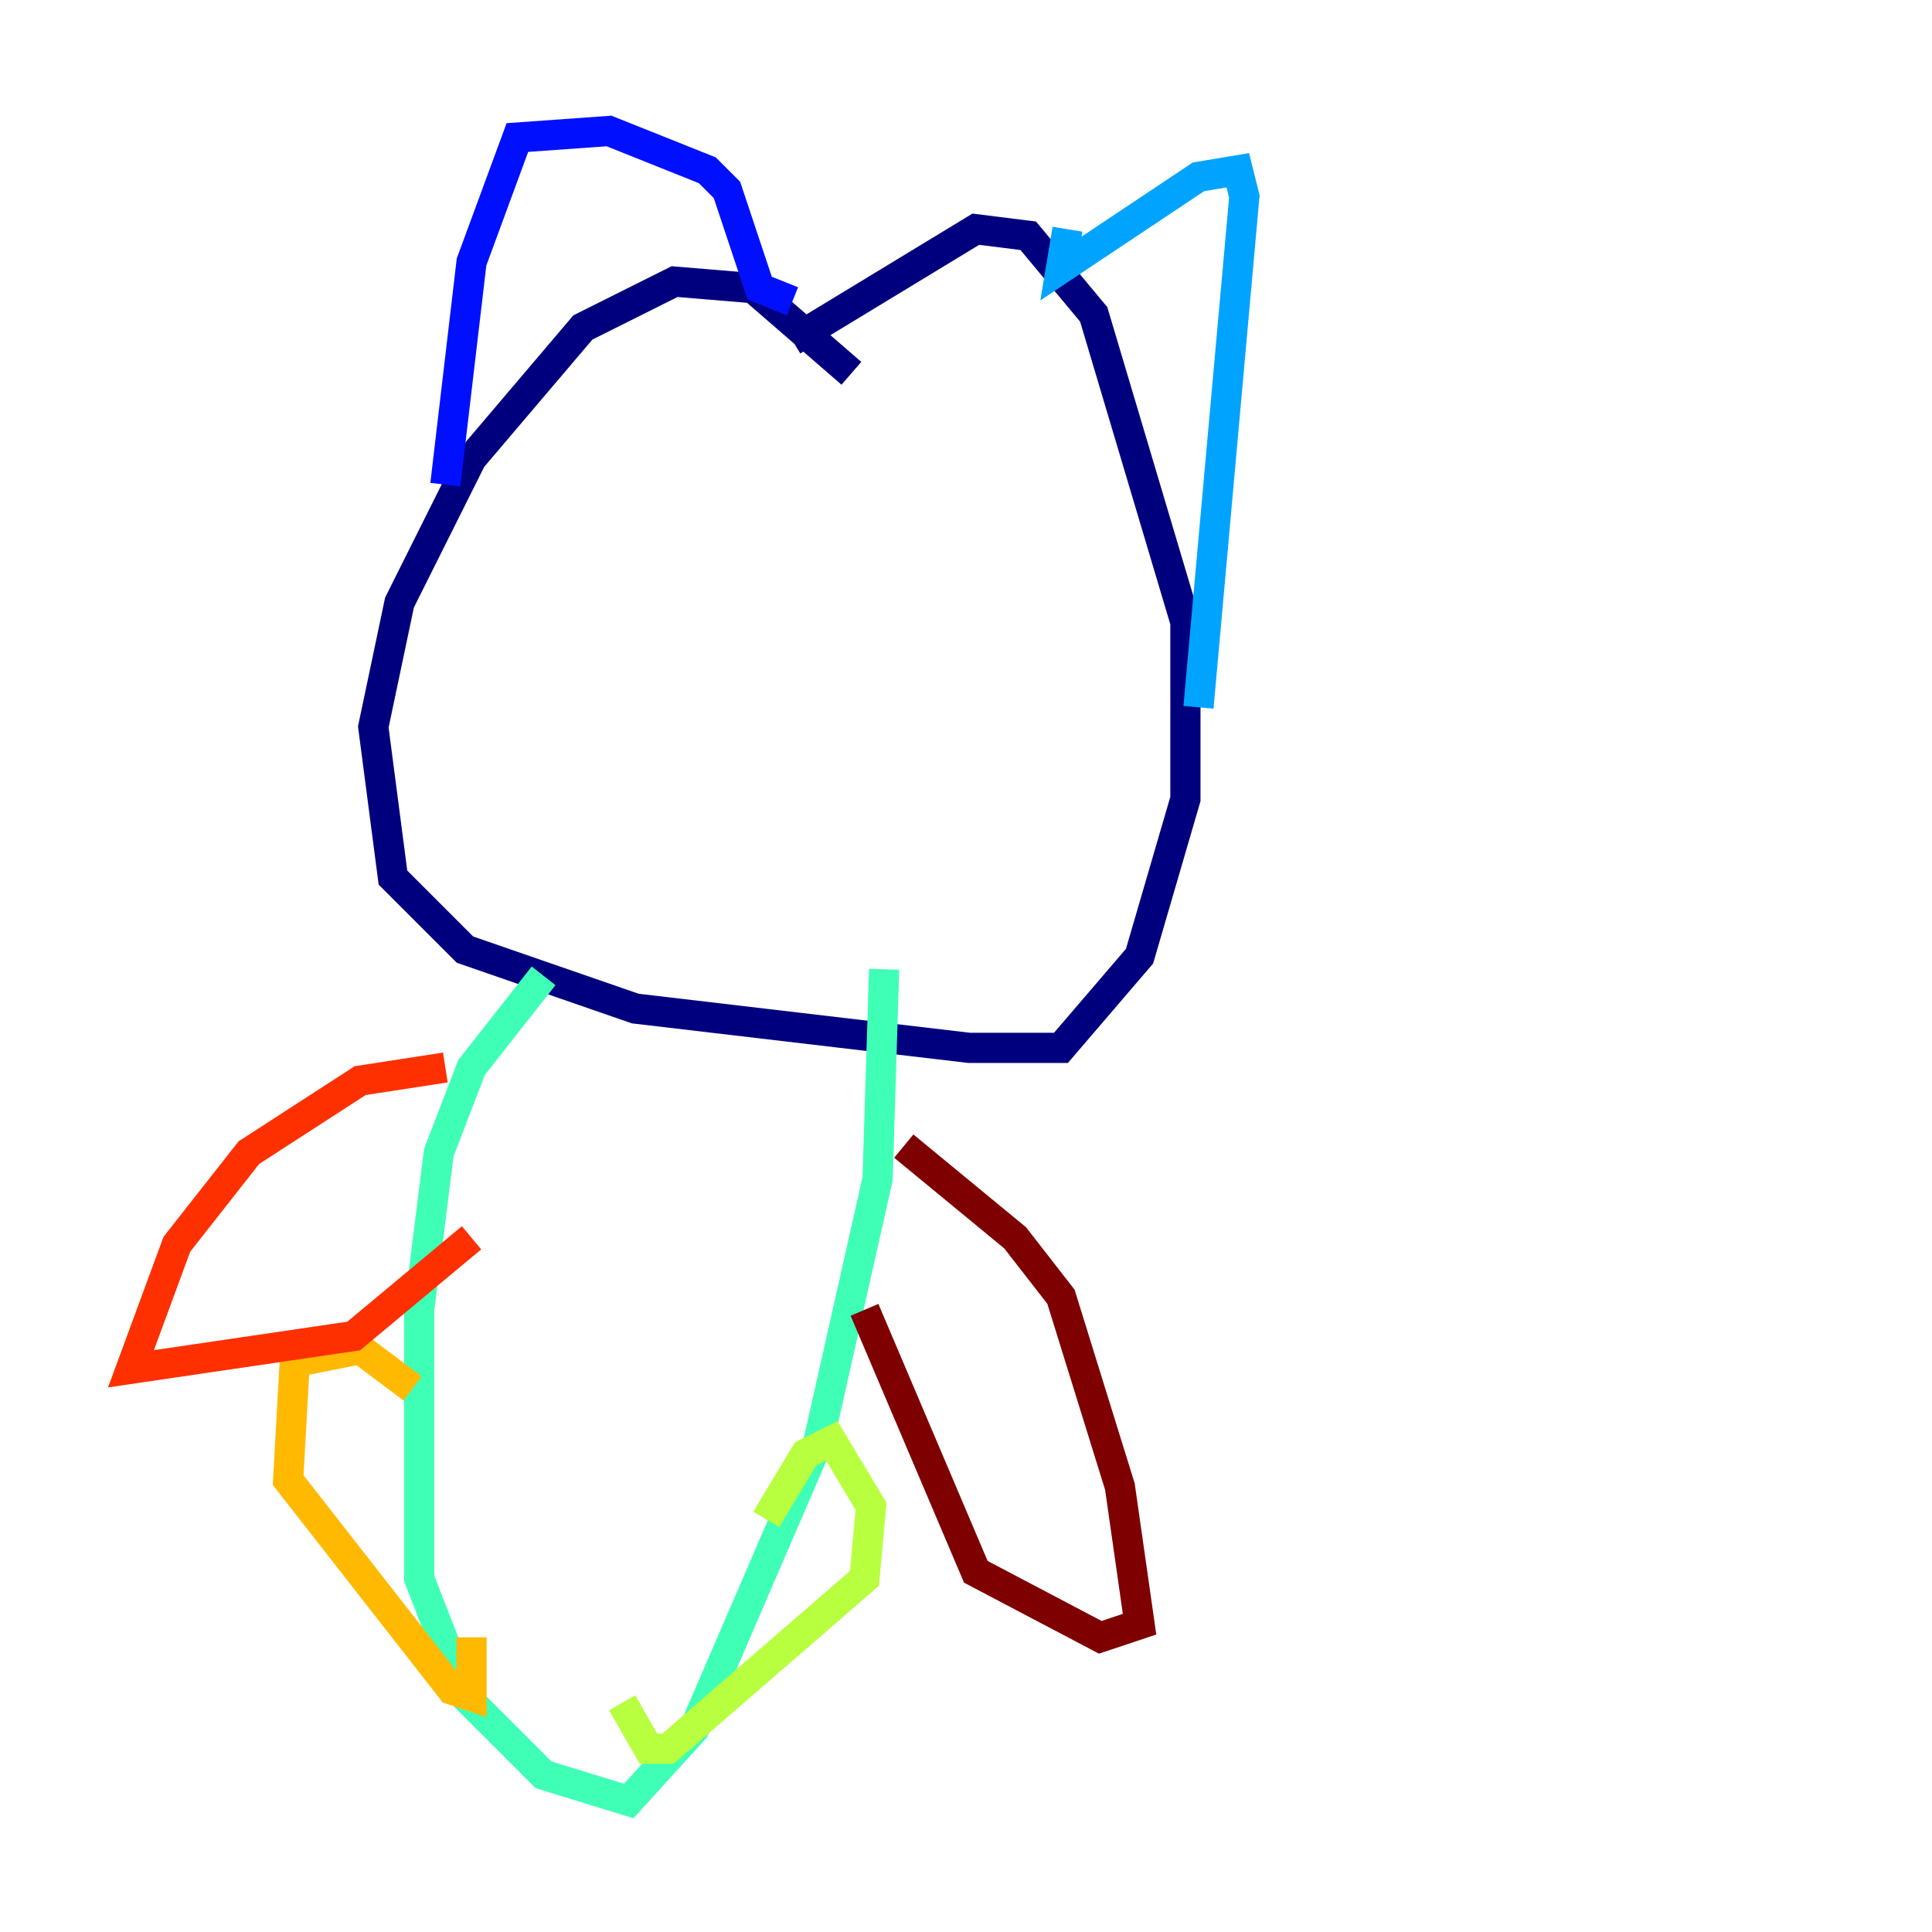 <?xml version="1.0" encoding="utf-8" ?>
<svg baseProfile="tiny" height="128" version="1.2" viewBox="0,0,128,128" width="128" xmlns="http://www.w3.org/2000/svg" xmlns:ev="http://www.w3.org/2001/xml-events" xmlns:xlink="http://www.w3.org/1999/xlink"><defs /><polyline fill="none" points="56.407,24.732 49.898,19.091 44.691,18.658 38.617,21.695 31.241,30.373 26.468,39.919 24.732,48.163 26.034,58.142 30.807,62.915 42.088,66.82 64.217,69.424 70.291,69.424 75.498,63.349 78.536,52.936 78.536,41.22 72.461,20.827 68.122,15.62 64.651,15.186 52.502,22.563" stroke="#00007f" stroke-width="2" /><polyline fill="none" points="29.505,32.108 31.241,17.356 34.278,9.112 40.352,8.678 46.861,11.281 48.163,12.583 50.332,19.091 52.502,19.959" stroke="#0010ff" stroke-width="2" /><polyline fill="none" points="70.725,15.186 70.291,17.79 79.403,11.715 82.007,11.281 82.441,13.017 79.403,46.861" stroke="#00a4ff" stroke-width="2" /><polyline fill="none" points="36.014,64.651 31.241,70.725 29.071,76.366 27.77,86.78 27.77,104.57 30.807,112.38 36.014,117.586 41.654,119.322 45.993,114.549 54.237,95.458 58.142,78.102 58.576,64.217" stroke="#3fffb7" stroke-width="2" /><polyline fill="none" points="50.766,100.664 53.37,96.325 55.105,95.458 57.709,99.797 57.275,104.57 44.258,115.851 42.956,115.851 41.22,112.814" stroke="#b7ff3f" stroke-width="2" /><polyline fill="none" points="27.336,91.986 23.864,89.383 19.525,90.251 19.091,98.061 29.939,111.946 31.241,112.38 31.241,108.475" stroke="#ffb900" stroke-width="2" /><polyline fill="none" points="29.505,70.725 23.864,71.593 16.488,76.366 11.715,82.441 8.678,90.685 23.43,88.515 31.241,82.007" stroke="#ff3000" stroke-width="2" /><polyline fill="none" points="59.878,75.932 67.254,82.007 70.291,85.912 74.197,98.495 75.498,107.607 72.895,108.475 64.651,104.136 57.275,86.78" stroke="#7f0000" stroke-width="2" /></svg>